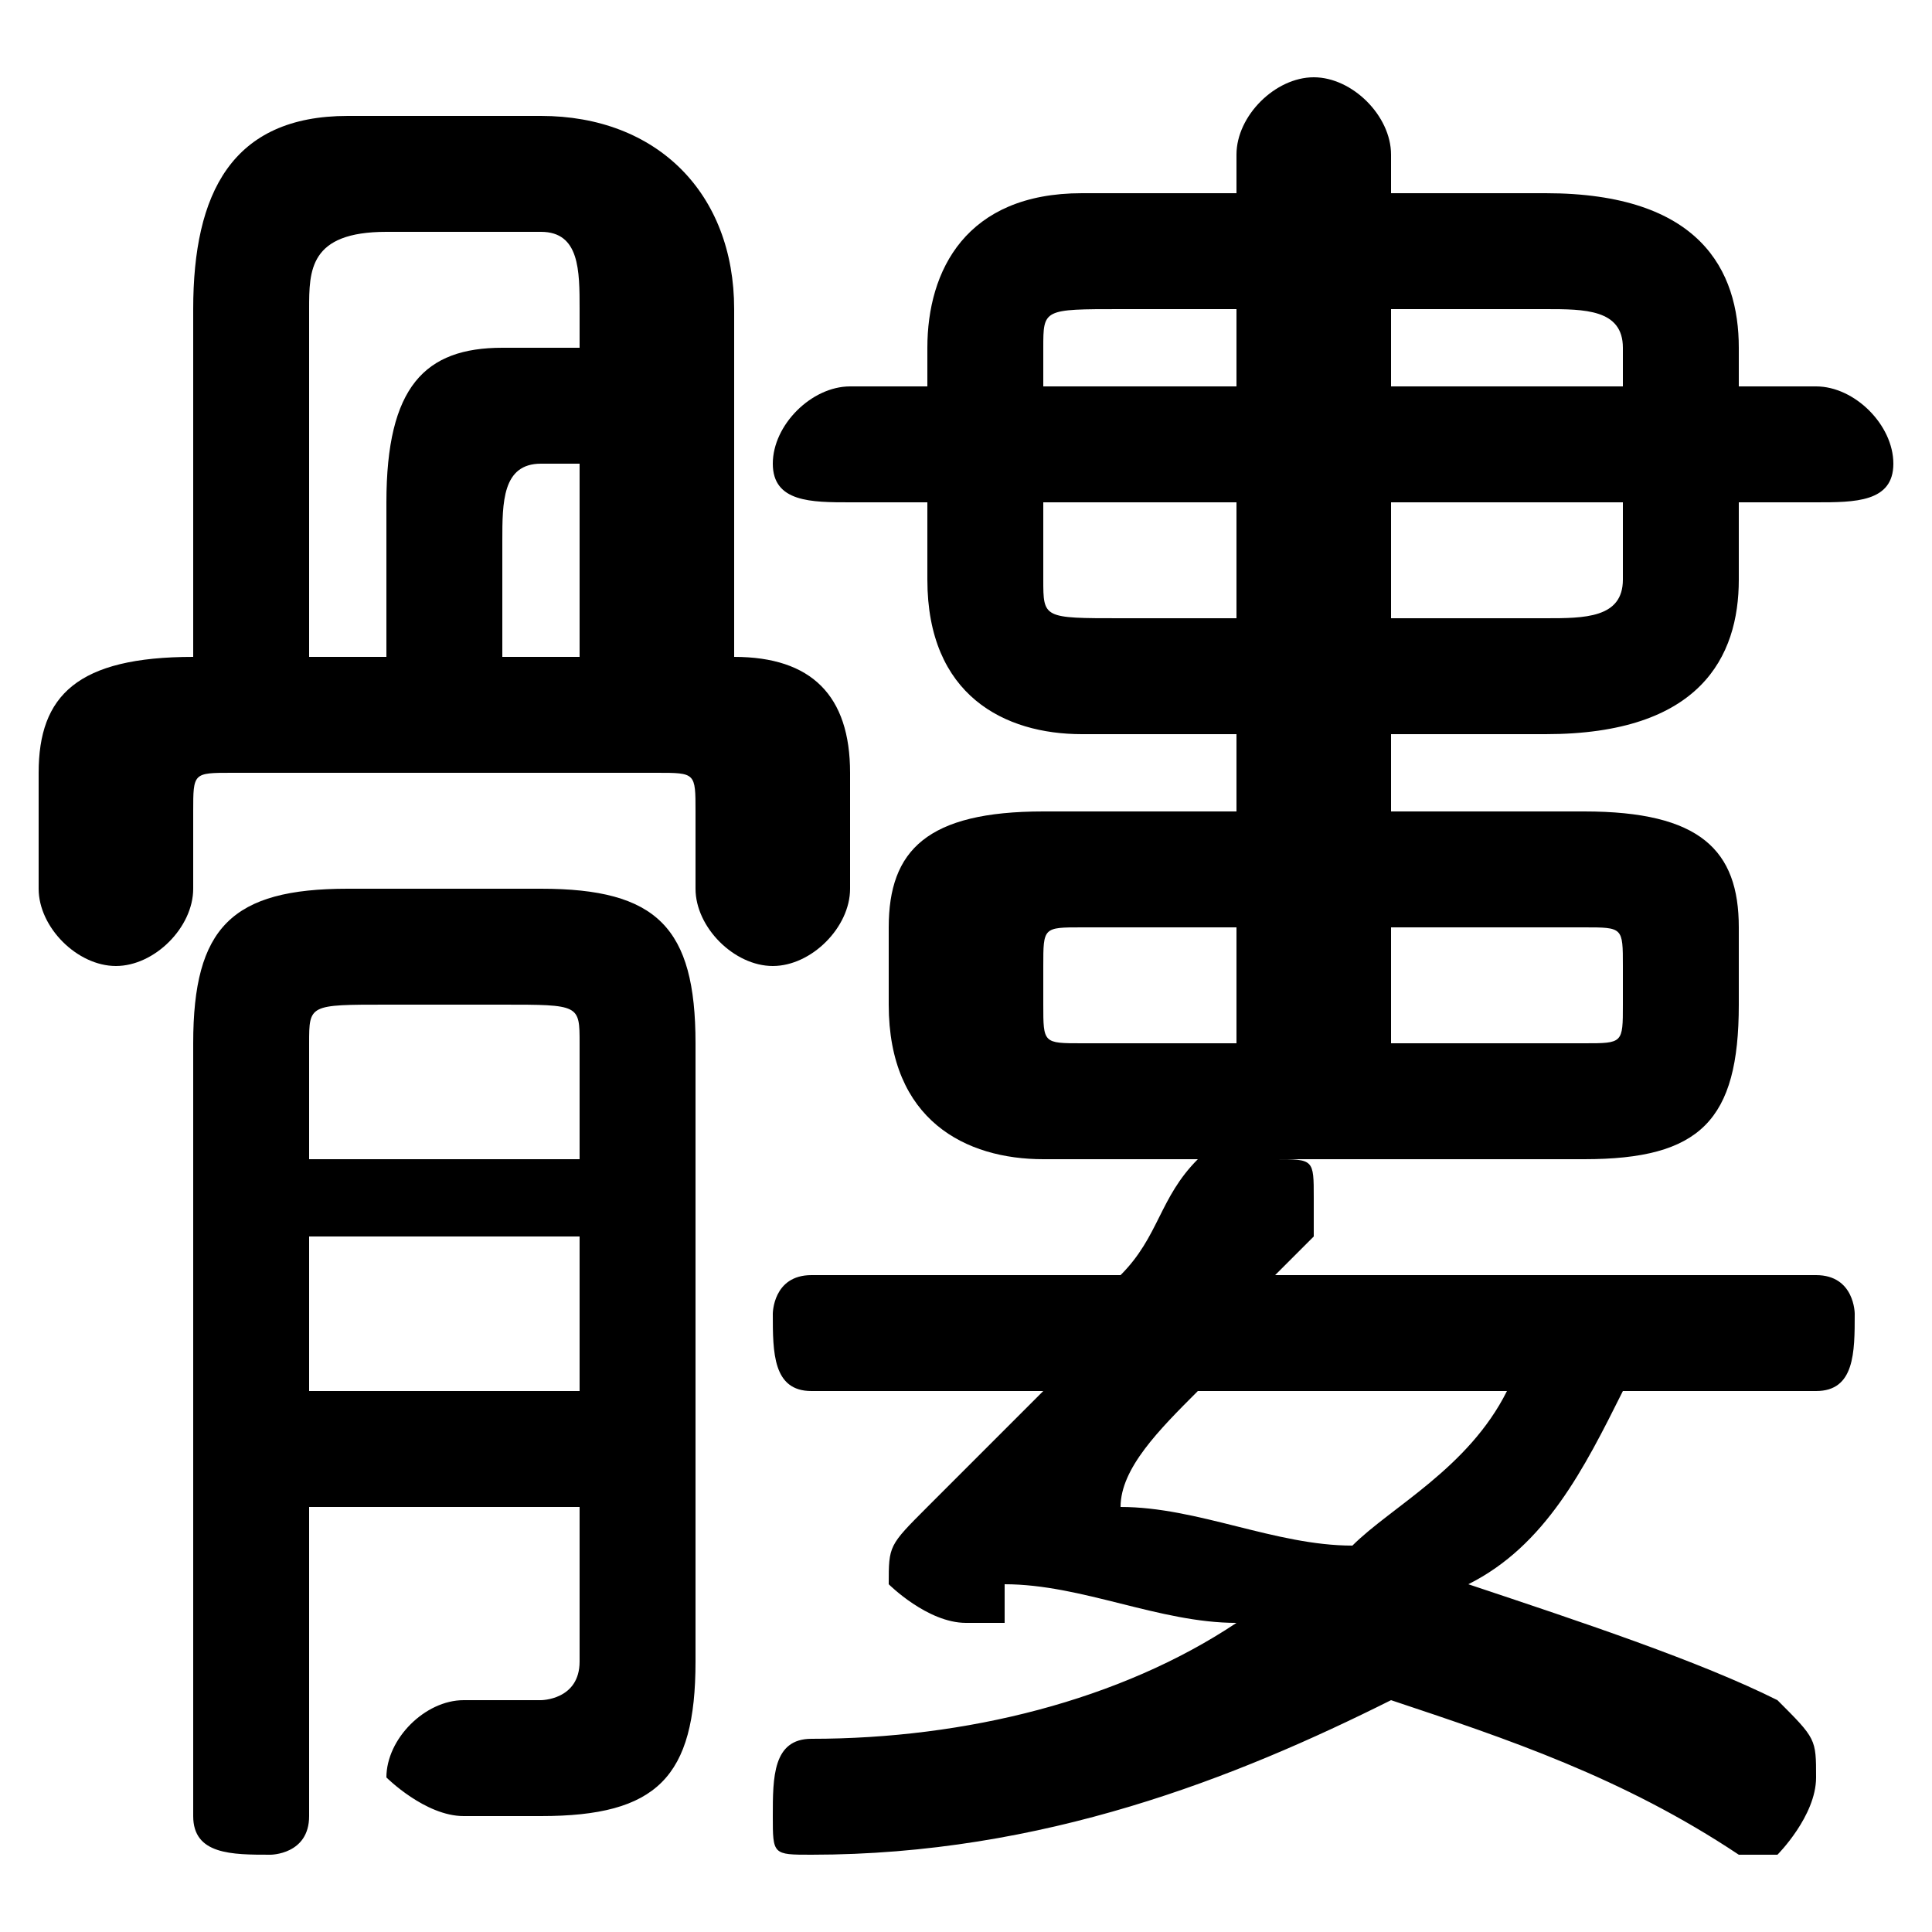 <svg xmlns="http://www.w3.org/2000/svg" viewBox="0 -44.0 50.0 50.0">
    <rect x="0" y="-44.0" width="50.0" height="50.0" fill="#808080" stroke="none"/>
    <g transform="scale(1, -1)">
        <!-- ボディの枠 -->
        <rect x="0" y="-6.0" width="50.0" height="50.0"
            stroke="white" fill="white"/>
        <!-- グリフ座標系の原点 -->
        <circle cx="0" cy="0" r="5" fill="white"/>
        <!-- グリフのアウトライン -->
        <g style="fill:black;stroke:#000000;stroke-width:0;stroke-linecap:round;stroke-linejoin:round;">
        <path d="M 32.0 39.0 L 28.0 39.0 C 25.0 39.0 24.0 37.0 24.0 35.0 L 24.0 34.0 L 22.0 34.0 C 21.0 34.0 20.0 33.0 20.0 32.0 C 20.0 31.0 21.0 31.0 22.0 31.0 L 24.0 31.0 L 24.0 29.0 C 24.0 26.0 26.0 25.0 28.0 25.0 L 32.0 25.0 L 32.0 23.0 L 27.0 23.0 C 24.0 23.0 23.0 22.0 23.0 20.0 L 23.0 18.0 C 23.0 15.0 25.0 14.0 27.0 14.0 L 32.0 14.0 C 31.0 14.0 31.0 14.0 31.0 14.0 C 30.0 13.0 30.0 12.0 29.0 11.0 L 21.0 11.0 C 20.0 11.0 20.0 10.0 20.0 10.0 C 20.0 9.0 20.0 8.0 21.0 8.0 L 27.0 8.0 C 26.0 7.0 25.0 6.0 24.0 5.0 C 23.0 4.0 23.0 4.0 23.0 3.0 C 23.0 3.0 24.0 2.0 25.0 2.0 C 25.0 2.0 25.0 2.0 26.0 2.0 C 26.0 3.0 26.0 3.0 26.0 3.0 C 28.0 3.0 30.0 2.0 32.0 2.0 C 29.0 0.0 25.0 -1.0 21.0 -1.0 C 20.0 -1.0 20.0 -2.0 20.0 -3.0 C 20.0 -4.0 20.0 -4.0 21.0 -4.0 C 27.0 -4.0 32.0 -2.0 36.0 0.0 C 39.0 -1.0 42.0 -2.0 45.0 -4.0 C 45.0 -4.0 45.0 -4.0 46.0 -4.0 C 46.0 -4.0 47.0 -3.0 47.0 -2.0 C 47.0 -1.0 47.0 -1.0 46.0 -0.0 C 44.0 1.0 41.0 2.0 38.0 3.0 C 40.0 4.0 41.0 6.0 42.0 8.0 L 47.0 8.0 C 48.0 8.0 48.0 9.0 48.0 10.0 C 48.0 10.0 48.0 11.0 47.0 11.0 L 33.0 11.0 C 34.0 12.0 34.0 12.0 34.0 12.0 C 34.0 13.0 34.0 13.0 34.0 13.0 C 34.0 14.0 34.0 14.0 33.0 14.0 L 41.0 14.0 C 44.0 14.0 45.0 15.0 45.0 18.0 L 45.0 20.0 C 45.0 22.0 44.0 23.0 41.0 23.0 L 36.0 23.0 L 36.0 25.0 L 40.0 25.0 C 44.0 25.0 45.0 27.0 45.0 29.0 L 45.0 31.0 L 47.0 31.0 C 48.0 31.0 49.0 31.0 49.0 32.0 C 49.0 33.0 48.0 34.0 47.0 34.0 L 45.0 34.0 L 45.0 35.0 C 45.0 37.0 44.0 39.0 40.0 39.0 L 36.0 39.0 L 36.0 40.0 C 36.0 41.0 35.0 42.0 34.0 42.0 C 33.0 42.0 32.0 41.0 32.0 40.0 Z M 36.0 31.0 L 42.0 31.0 L 42.0 29.0 C 42.0 28.0 41.0 28.0 40.0 28.0 L 36.0 28.0 Z M 32.0 31.0 L 32.0 28.0 L 29.0 28.0 C 27.0 28.0 27.0 28.0 27.0 29.0 L 27.0 31.0 Z M 36.0 36.0 L 40.0 36.0 C 41.0 36.0 42.0 36.0 42.0 35.0 L 42.0 34.0 L 36.0 34.0 Z M 32.0 36.0 L 32.0 34.0 L 27.0 34.0 L 27.0 35.0 C 27.0 36.0 27.0 36.0 29.0 36.0 Z M 36.0 20.0 L 41.0 20.0 C 42.0 20.0 42.0 20.0 42.0 19.0 L 42.0 18.0 C 42.0 17.0 42.0 17.0 41.0 17.0 L 36.0 17.0 Z M 32.0 20.0 L 32.0 17.0 L 28.0 17.0 C 27.0 17.0 27.0 17.0 27.0 18.0 L 27.0 19.0 C 27.0 20.0 27.0 20.0 28.0 20.0 Z M 39.0 8.0 C 38.0 6.0 36.0 5.0 35.0 4.0 C 33.0 4.0 31.0 5.0 29.0 5.0 C 29.0 6.0 30.0 7.0 31.0 8.0 Z M 5.0 27.0 C 2.0 27.0 1.0 26.0 1.0 24.0 L 1.0 21.0 C 1.0 20.0 2.0 19.0 3.0 19.0 C 4.0 19.0 5.0 20.0 5.0 21.0 L 5.0 23.0 C 5.0 24.0 5.0 24.0 6.0 24.0 L 17.0 24.0 C 18.0 24.0 18.0 24.0 18.0 23.0 L 18.0 21.0 C 18.0 20.0 19.0 19.0 20.0 19.0 C 21.0 19.0 22.0 20.0 22.0 21.0 L 22.0 24.0 C 22.0 26.0 21.0 27.0 19.0 27.0 L 19.0 36.0 C 19.0 39.0 17.0 41.0 14.0 41.0 L 9.0 41.0 C 6.0 41.0 5.0 39.0 5.0 36.0 Z M 15.0 32.0 L 15.0 27.0 L 13.0 27.0 L 13.0 30.0 C 13.0 31.0 13.0 32.0 14.0 32.0 Z M 15.0 35.0 L 13.0 35.0 C 11.0 35.0 10.0 34.0 10.0 31.0 L 10.0 27.0 L 8.0 27.0 L 8.0 36.0 C 8.0 37.0 8.0 38.0 10.0 38.0 L 14.0 38.0 C 15.0 38.0 15.0 37.0 15.0 36.0 Z M 8.0 5.0 L 15.0 5.0 L 15.0 1.0 C 15.0 0.0 14.0 -0.0 14.0 -0.0 C 13.0 -0.0 13.0 -0.0 12.0 -0.0 C 11.0 0.0 10.0 -1.0 10.0 -2.0 C 10.0 -2.0 11.0 -3.0 12.0 -3.0 C 12.0 -3.0 13.0 -3.0 14.0 -3.0 C 17.0 -3.0 18.0 -2.0 18.0 1.0 L 18.0 17.0 C 18.0 20.0 17.0 21.0 14.0 21.0 L 9.0 21.0 C 6.0 21.0 5.0 20.0 5.0 17.0 L 5.0 -3.0 C 5.0 -4.0 6.0 -4.0 7.0 -4.0 C 7.0 -4.0 8.0 -4.0 8.0 -3.0 Z M 8.0 12.0 L 15.0 12.0 L 15.0 8.0 L 8.0 8.0 Z M 15.0 14.0 L 8.0 14.0 L 8.0 17.0 C 8.0 18.0 8.0 18.0 10.0 18.0 L 13.0 18.0 C 15.0 18.0 15.0 18.0 15.0 17.0 Z"/>
    </g>
    </g>
</svg>
